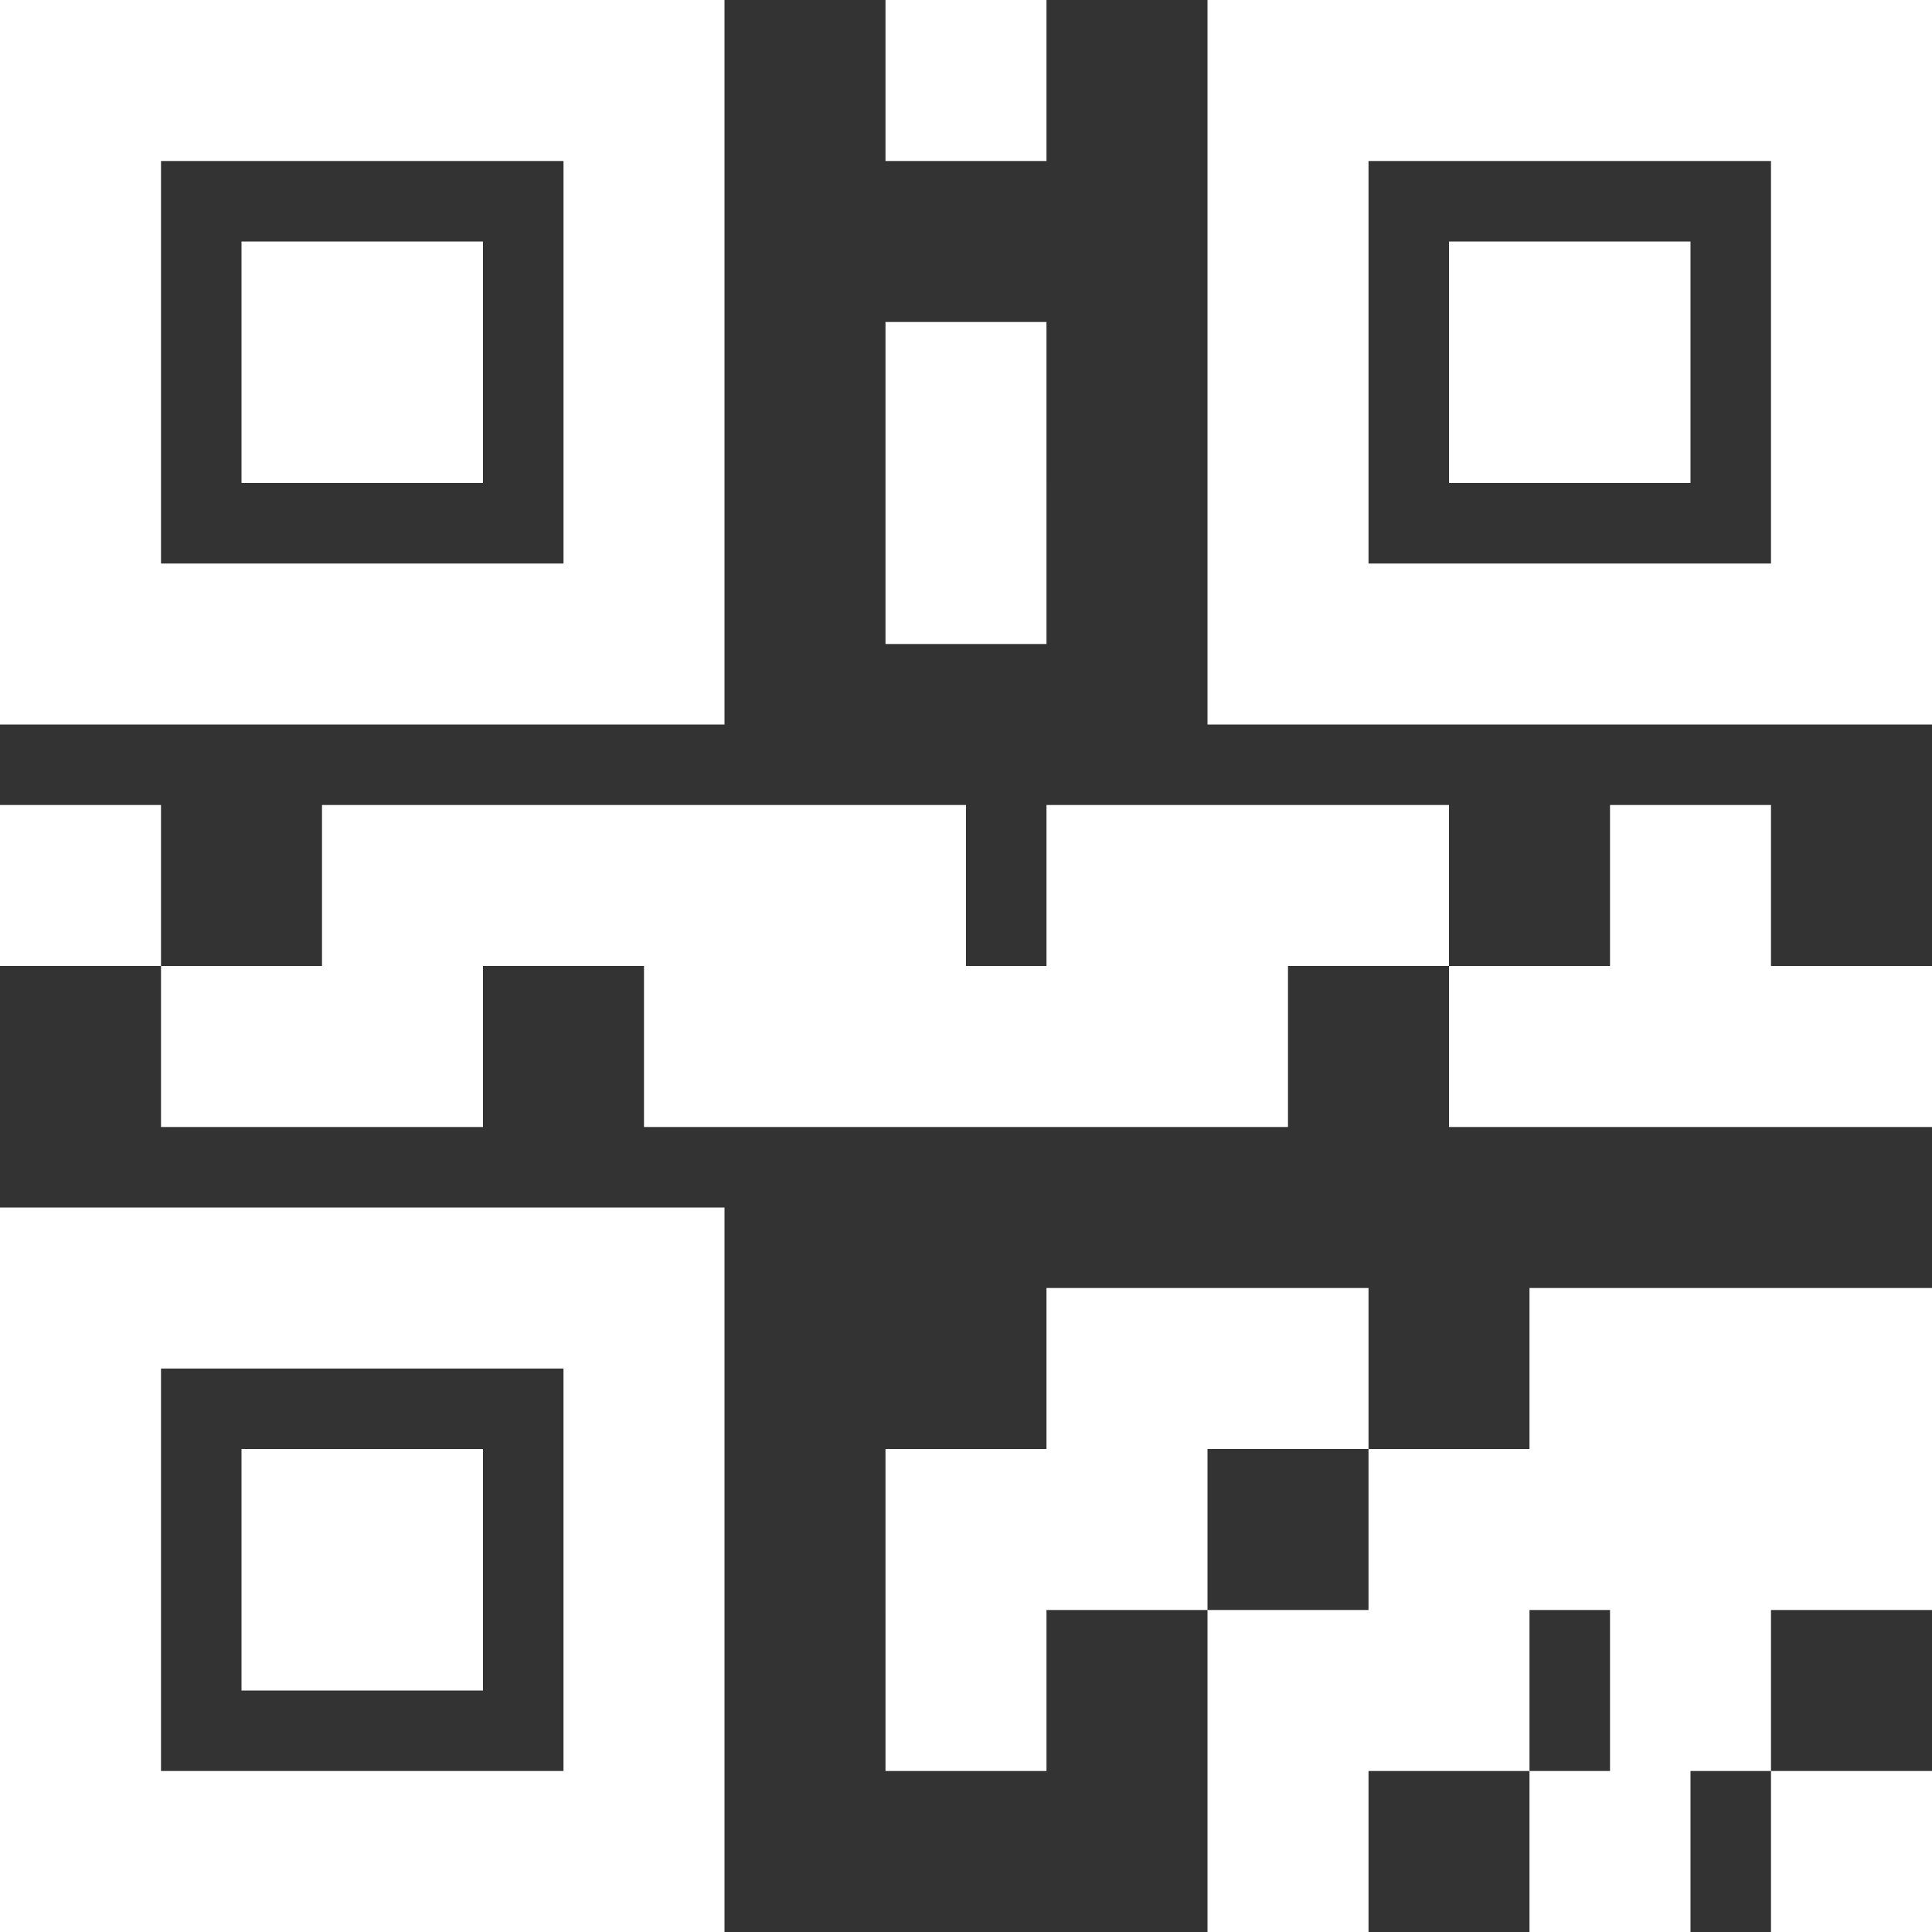 <?xml version="1.0" encoding="utf-8"?>
<!-- Generator: Adobe Illustrator 16.0.4, SVG Export Plug-In . SVG Version: 6.00 Build 0)  -->
<!DOCTYPE svg PUBLIC "-//W3C//DTD SVG 1.1//EN" "http://www.w3.org/Graphics/SVG/1.1/DTD/svg11.dtd">
<svg version="1.1" id="Layer_1" xmlns="http://www.w3.org/2000/svg" xmlns:xlink="http://www.w3.org/1999/xlink" x="0px" y="0px"
	 width="14px" height="14px" viewBox="0 0 112 112" enable-background="new 0 0 112 112" xml:space="preserve">
<rect x="0" y="0" width="112" height="112" fill="#333333" stroke="none"/>
<path style="fill:#FFFFFF;" d="M42,0H0v42h42V0z M32.667,32.667H9.334V9.333h23.333V32.667L32.667,32.667z M28,28H14V14h14V28z M60.666,9.333h-9.333V0
	h9.333V9.333L60.666,9.333z M60.666,37.333h-9.333V28v-9.333h9.333V28V37.333L60.666,37.333z M9.333,46.667V56H0v-9.333H9.333z
	 M102.666,56H112v9.334h-9.334h-9.332H84V56h9.334v-9.333h9.332V56z M70,84v9.334h-9.334v9.332h-9.333v-9.332V84h9.333v-9.334H70
	h9.334V84H70z M102.666,74.666H112V84v9.334h-9.334v9.332H98V112h-9.334v-9.334h4.668v-9.332h-4.668v9.332h-9.332V112H70v-9.334
	v-9.332h9.334V84h9.332v-9.334h4.668H98H102.666z M102.666,112v-9.334H112V112H102.666z M84,46.667V56h-9.334v9.334H70h-4.666
	h-4.668H56h-4.667h-4.667h-9.333V56h-4.667H28v9.334h-9.333H9.334V56h9.333v-9.333H28h4.667h4.667H42h4.667H56V56h4.666v-9.333
	h4.668H70h4.666H84z M0,112h42V70H0V112z M9.333,79.334h23.333v23.332H9.333V79.334L9.333,79.334z M14,84h14v14H14V84z M70,0v42h42
	V0H70z M102.666,32.667H79.334V9.333h23.332V32.667z M98,28H84V14h14V28z"/>
</svg>
